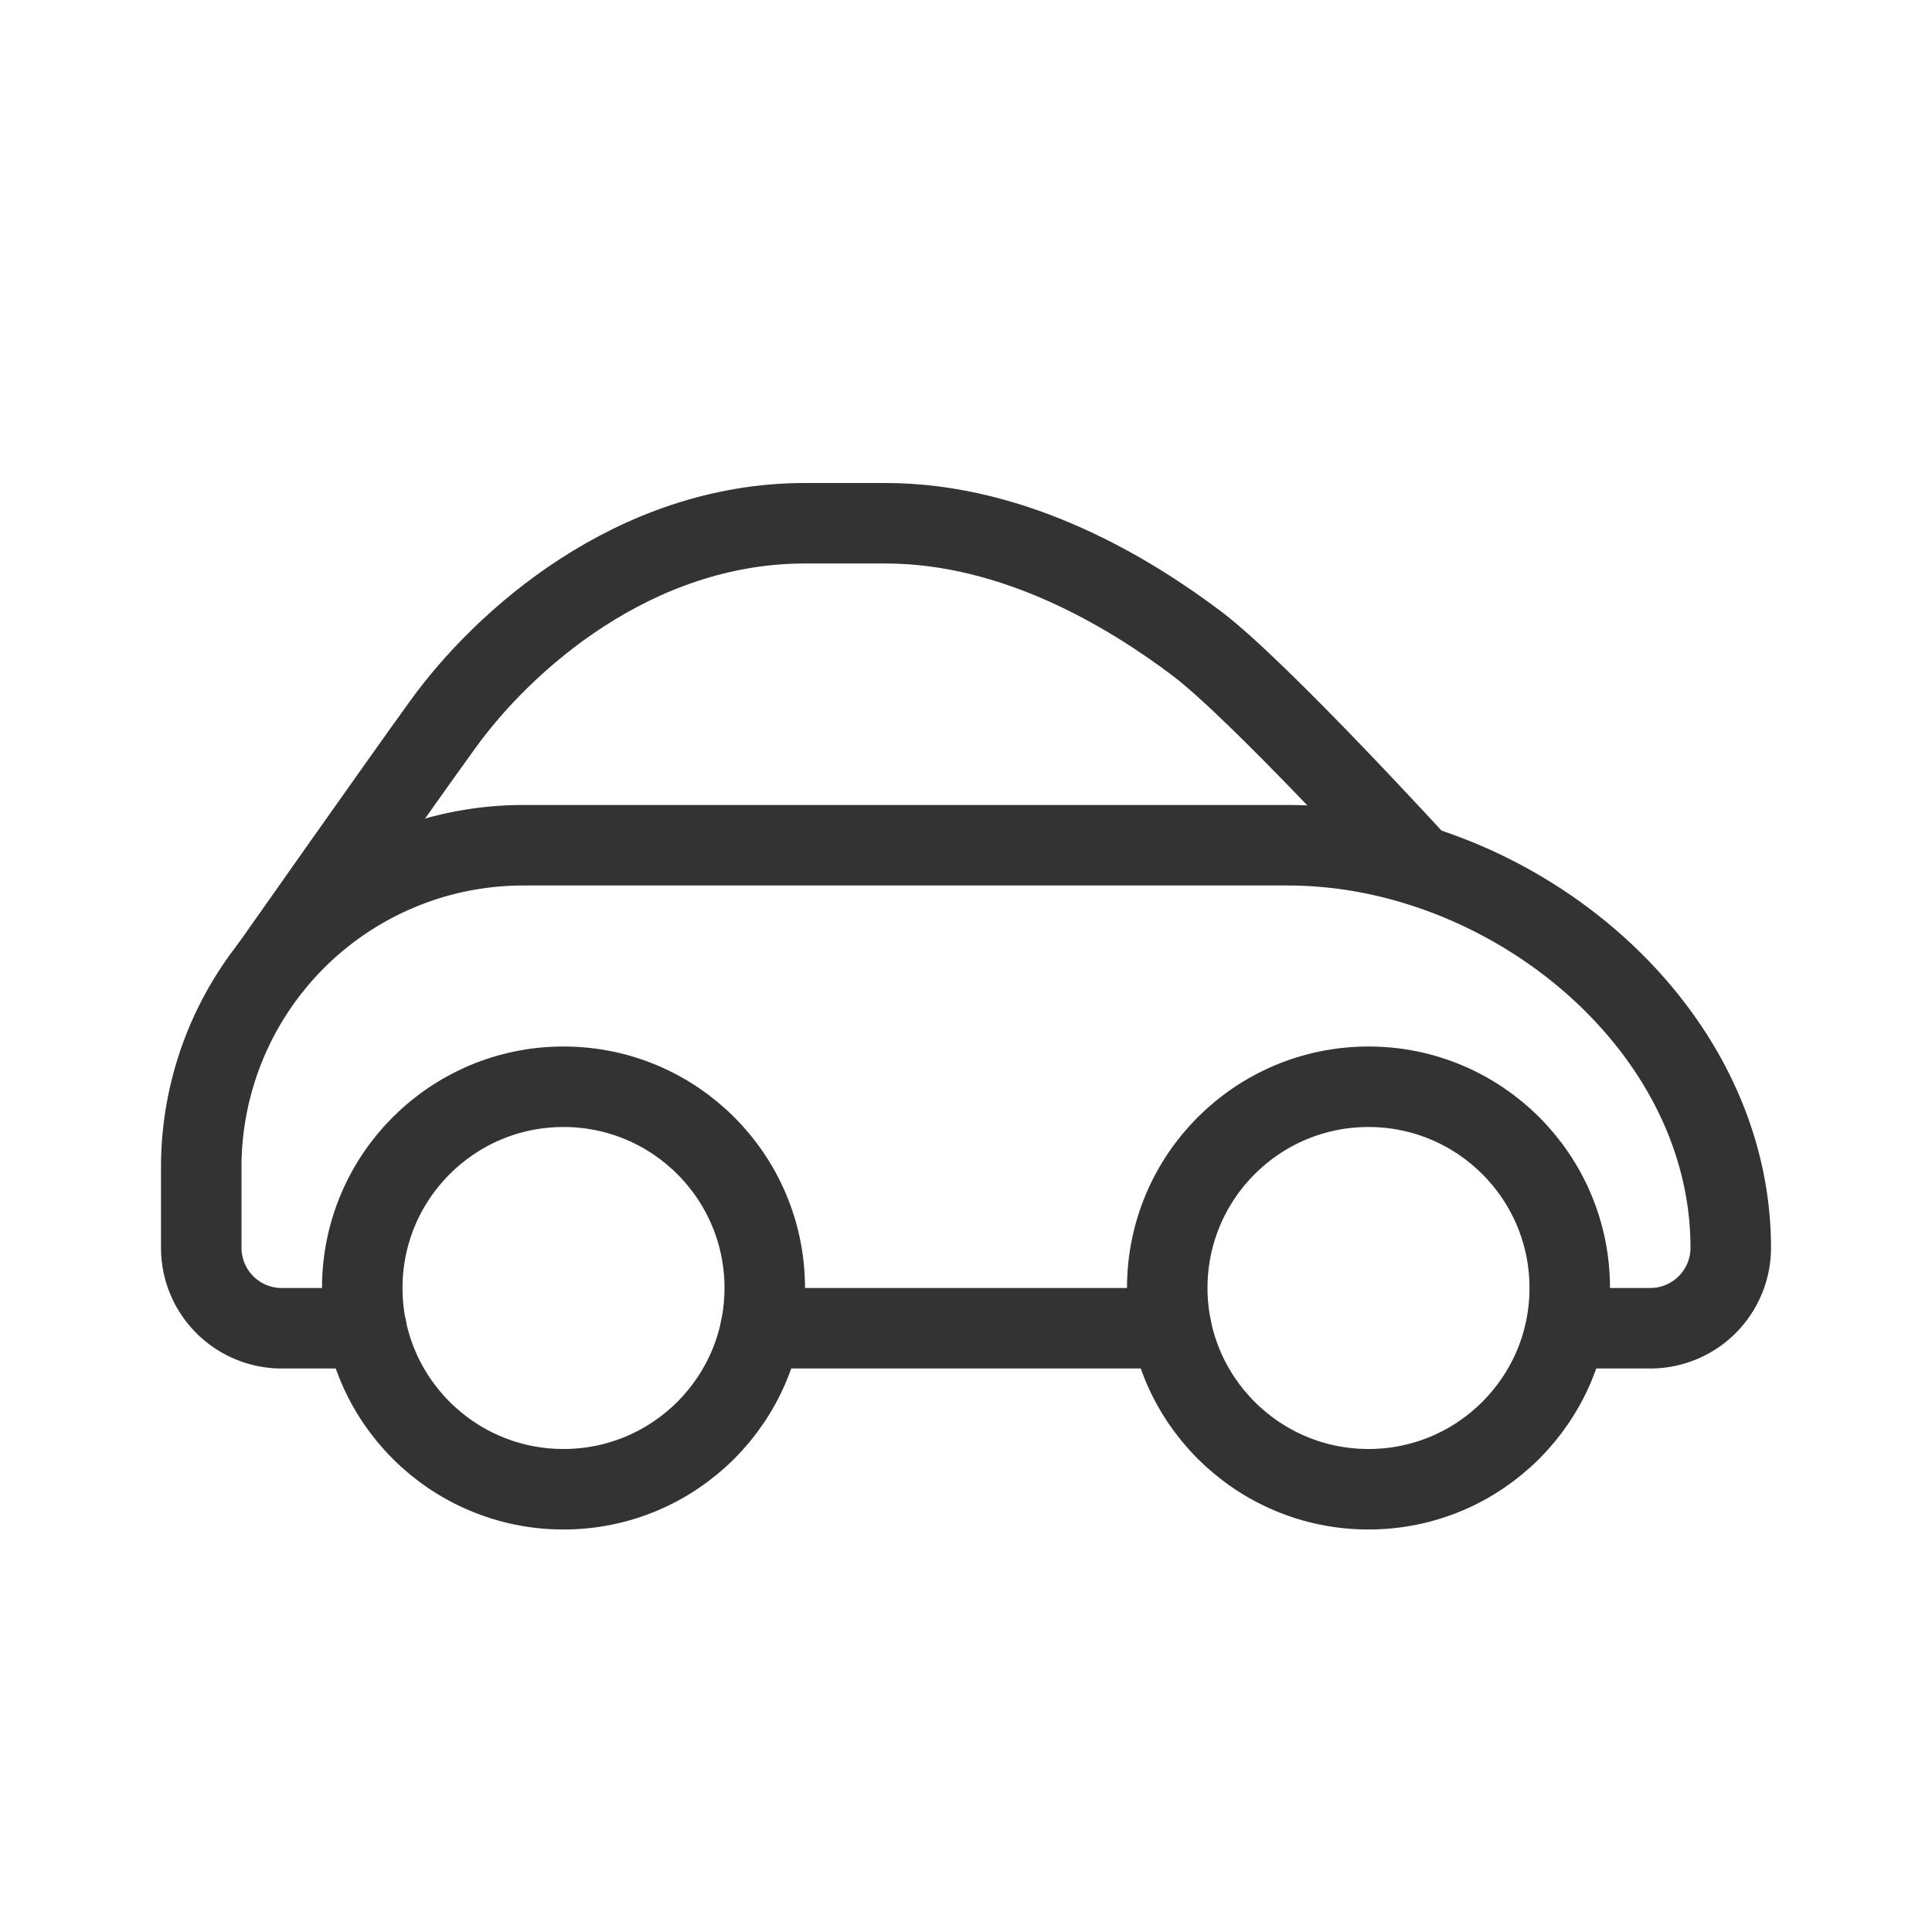 <svg id="da7e088b-5710-4955-a192-4cf960d96efa" data-name="ICON" xmlns="http://www.w3.org/2000/svg" width="192" height="192" viewBox="0 0 192 192"><title>car-dongle</title><rect width="192" height="192" fill="none"/><circle cx="56" cy="128" r="20" fill="none" stroke="#333" stroke-linecap="round" stroke-linejoin="round" stroke-width="8"/><circle cx="136" cy="128" r="20" fill="none" stroke="#333" stroke-linecap="round" stroke-linejoin="round" stroke-width="8"/><line x1="75.6" y1="132" x2="116.4" y2="132" fill="none" stroke="#333" stroke-linecap="round" stroke-linejoin="round" stroke-width="8"/><path d="M27,96S40,77.52,44,72c6-8.33,19-20,36-20h8c13,0,24.38,7,31,12,6.2,4.71,22,22,22,22" transform="translate(0 0)" fill="none" stroke="#333" stroke-linecap="round" stroke-linejoin="round" stroke-width="8"/><path d="M156,132h8a8,8,0,0,0,8-8h0c0-22.09-21.91-40-44-40H52a32,32,0,0,0-32,32v8a8,8,0,0,0,8,8h8.4" transform="translate(0 0)" fill="none" stroke="#333" stroke-linecap="round" stroke-linejoin="round" stroke-width="8"/></svg>